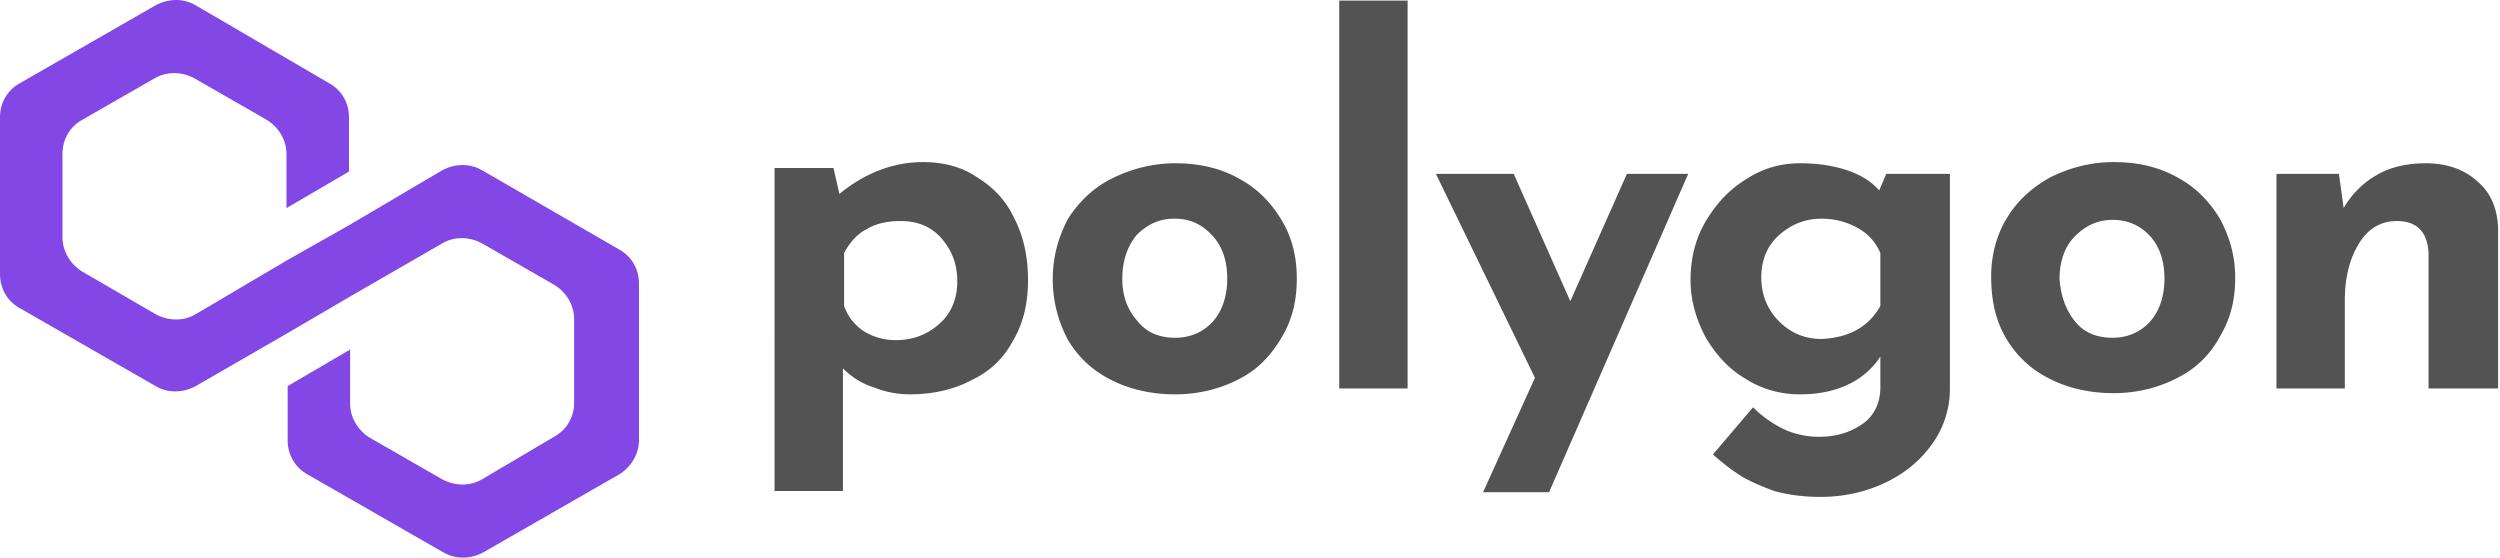 <svg width="269" height="60" fill="none" xmlns="http://www.w3.org/2000/svg" data-reactroot=""><path d="M105.159 19.09c1.649 1.015 3.044 2.41 3.932 4.313 1.015 1.903 1.523 4.186 1.523 6.723s-.508 4.694-1.65 6.597c-1.014 1.902-2.537 3.298-4.439 4.186-1.903 1.014-4.186 1.522-6.596 1.522-1.396 0-2.664-.254-3.933-.761-1.268-.38-2.41-1.142-3.298-2.03v13.193h-7.357V18.076h6.342l.635 2.79c2.79-2.283 5.835-3.425 9.006-3.425 2.156 0 4.186.508 5.835 1.65zM101.1 34.82c1.268-1.142 1.903-2.664 1.903-4.567 0-1.902-.635-3.425-1.776-4.693-1.142-1.269-2.664-1.776-4.313-1.776-1.396 0-2.664.254-3.679.888-1.015.507-1.776 1.395-2.41 2.537v5.708c.38 1.142 1.142 2.03 2.03 2.664a6.49 6.49 0 003.551 1.015c1.903 0 3.425-.634 4.694-1.776zM114.926 23.53c1.142-1.776 2.664-3.298 4.694-4.313 2.029-1.014 4.313-1.649 6.85-1.649s4.82.508 6.85 1.65c1.902 1.014 3.425 2.536 4.566 4.44 1.142 1.902 1.649 3.931 1.649 6.342 0 2.41-.507 4.44-1.649 6.342-1.141 1.903-2.537 3.425-4.566 4.44-1.903 1.015-4.313 1.649-6.85 1.649s-4.821-.508-6.85-1.522c-2.03-1.015-3.552-2.41-4.694-4.313A13.738 13.738 0 01113.277 30c0-2.41.635-4.567 1.649-6.47zm7.485 11.036c1.014 1.269 2.41 1.776 4.059 1.776s3.044-.634 4.059-1.776c1.015-1.141 1.522-2.79 1.522-4.566 0-1.903-.507-3.425-1.522-4.567-1.142-1.268-2.41-1.903-4.186-1.903-1.649 0-2.918.635-4.059 1.776-1.015 1.269-1.523 2.79-1.523 4.694 0 1.776.508 3.298 1.65 4.566zM151.459.063v41.734h-7.357V.063h7.357zM181.65 18.71l-14.969 34.25h-7.103l5.581-12.305-10.655-21.945h8.372l6.089 13.7 6.089-13.7h6.596zM209.81 18.71v23.087a10.11 10.11 0 01-1.902 5.962c-1.269 1.776-2.918 3.17-5.074 4.186-2.157 1.014-4.44 1.522-6.977 1.522-1.903 0-3.552-.254-4.947-.634-1.396-.508-2.537-1.015-3.425-1.523-1.015-.634-2.03-1.395-3.172-2.41l4.313-5.074a12.402 12.402 0 003.172 2.284c1.014.507 2.41.888 3.932.888 1.903 0 3.425-.508 4.693-1.396 1.269-.888 1.903-2.283 1.903-3.932v-3.298a8.313 8.313 0 01-3.298 2.917c-1.522.761-3.298 1.142-5.328 1.142-2.029 0-4.059-.508-5.835-1.65-1.776-1.014-3.171-2.536-4.313-4.439-1.014-1.903-1.649-3.932-1.649-6.215 0-2.284.508-4.44 1.649-6.343 1.142-1.903 2.537-3.425 4.44-4.567 1.776-1.141 3.679-1.649 5.708-1.649 1.903 0 3.552.254 5.074.761 1.523.508 2.664 1.269 3.425 2.157l.761-1.776h6.85zm-7.484 14.207V27.21c-.507-1.142-1.268-2.03-2.41-2.664a7.874 7.874 0 00-3.932-1.015c-1.776 0-3.298.635-4.567 1.776-1.268 1.142-1.903 2.664-1.903 4.567 0 1.776.635 3.425 1.903 4.693 1.269 1.269 2.791 1.903 4.567 1.903 2.917-.127 5.074-1.269 6.342-3.552zM215.899 23.53c1.142-1.902 2.664-3.298 4.693-4.44 2.03-1.014 4.313-1.649 6.85-1.649s4.821.508 6.85 1.65c1.903 1.014 3.425 2.537 4.567 4.44 1.015 1.902 1.649 3.931 1.649 6.342 0 2.41-.507 4.44-1.649 6.342a10.311 10.311 0 01-4.567 4.44c-1.902 1.015-4.313 1.649-6.85 1.649s-4.82-.507-6.85-1.522c-2.029-1.015-3.551-2.41-4.693-4.313-1.142-1.903-1.649-4.06-1.649-6.723 0-2.157.507-4.313 1.649-6.216zm7.357 11.036c1.015 1.269 2.411 1.776 4.06 1.776 1.649 0 3.044-.634 4.059-1.776 1.015-1.142 1.522-2.79 1.522-4.567 0-1.902-.507-3.424-1.522-4.566-1.015-1.142-2.41-1.776-4.059-1.776s-2.918.634-4.06 1.776c-1.141 1.142-1.649 2.79-1.649 4.567.127 1.775.635 3.298 1.649 4.566zM266.512 19.471c1.522 1.269 2.156 2.918 2.283 4.947v17.379h-7.484V27.209c-.127-2.283-1.269-3.425-3.425-3.425-1.649 0-3.044.761-4.059 2.41-1.015 1.65-1.522 3.679-1.522 6.089v9.514h-7.358V18.71h6.723l.508 3.679a9.54 9.54 0 013.552-3.552c1.522-.888 3.298-1.269 5.327-1.269 2.157 0 4.059.635 5.455 1.903z" fill="#535353"></path><path d="M51.882 18.33c-1.269-.761-2.918-.761-4.313 0l-9.895 5.835-6.723 3.805-9.894 5.836c-1.268.76-2.917.76-4.313 0L8.88 29.239c-1.268-.761-2.156-2.157-2.156-3.679v-9.006c0-1.522.761-2.918 2.156-3.679l7.738-4.44c1.269-.76 2.918-.76 4.313 0l7.738 4.44c1.269.761 2.157 2.157 2.157 3.679v5.835l6.723-3.932v-5.835c0-1.523-.762-2.918-2.157-3.68L21.057.572C19.79-.19 18.14-.19 16.744.57L2.156 8.943C.761 9.704 0 11.099 0 12.622v16.87c0 1.523.761 2.918 2.156 3.68l14.588 8.371c1.269.761 2.918.761 4.313 0l9.894-5.708 6.723-3.932 9.895-5.708c1.268-.762 2.917-.762 4.313 0l7.737 4.44c1.269.76 2.157 2.156 2.157 3.678v9.006c0 1.522-.761 2.918-2.157 3.679l-7.737 4.567c-1.269.76-2.918.76-4.313 0l-7.738-4.44c-1.269-.761-2.157-2.157-2.157-3.679v-5.835l-6.723 3.932v5.835c0 1.523.761 2.918 2.157 3.68l14.588 8.371c1.268.761 2.917.761 4.313 0l14.587-8.372c1.269-.761 2.157-2.156 2.157-3.679v-16.87c0-1.523-.761-2.918-2.157-3.68L51.882 18.33z" fill="#8247E5"></path></svg>